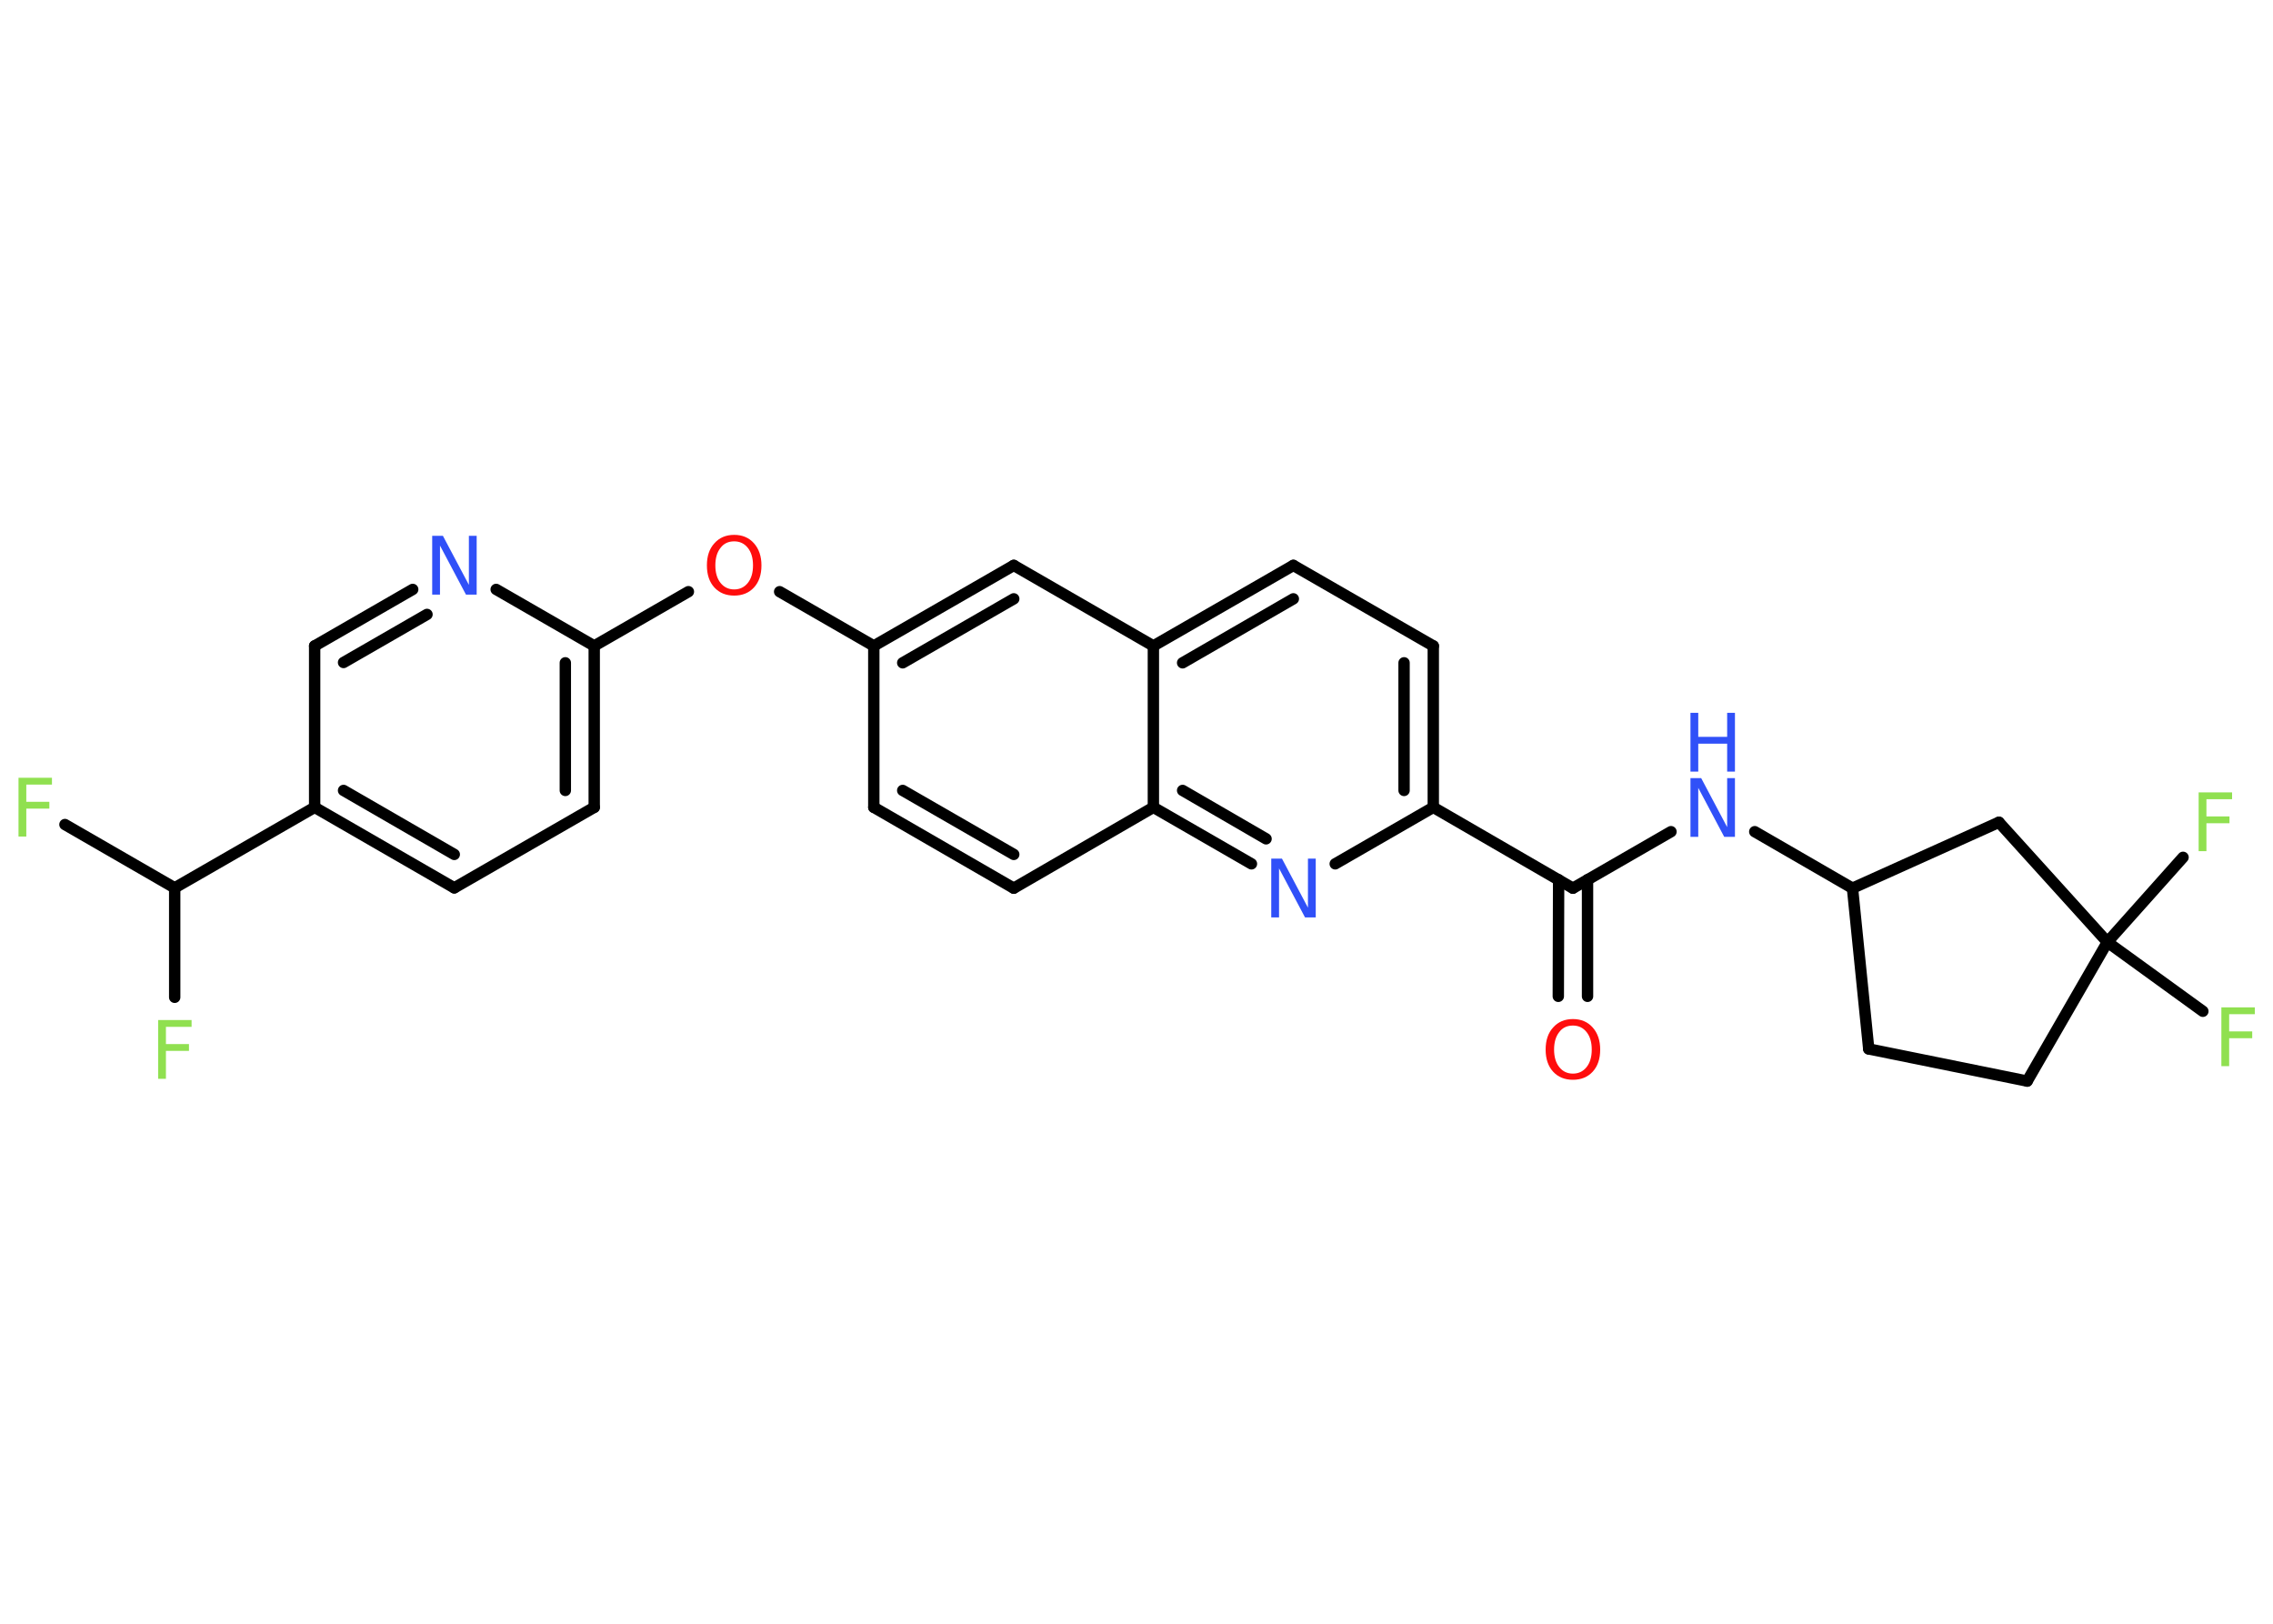 <?xml version='1.0' encoding='UTF-8'?>
<!DOCTYPE svg PUBLIC "-//W3C//DTD SVG 1.1//EN" "http://www.w3.org/Graphics/SVG/1.1/DTD/svg11.dtd">
<svg version='1.2' xmlns='http://www.w3.org/2000/svg' xmlns:xlink='http://www.w3.org/1999/xlink' width='70.0mm' height='50.0mm' viewBox='0 0 70.0 50.0'>
  <desc>Generated by the Chemistry Development Kit (http://github.com/cdk)</desc>
  <g stroke-linecap='round' stroke-linejoin='round' stroke='#000000' stroke-width='.35' fill='#90E050'>
    <rect x='.0' y='.0' width='70.0' height='50.0' fill='#FFFFFF' stroke='none'/>
    <g id='mol1' class='mol'>
      <g id='mol1bnd1' class='bond'>
        <line x1='47.99' y1='30.68' x2='48.0' y2='27.09'/>
        <line x1='48.89' y1='30.68' x2='48.89' y2='27.09'/>
      </g>
      <line id='mol1bnd2' class='bond' x1='48.44' y1='27.35' x2='51.46' y2='25.61'/>
      <line id='mol1bnd3' class='bond' x1='54.04' y1='25.61' x2='57.05' y2='27.35'/>
      <line id='mol1bnd4' class='bond' x1='57.05' y1='27.35' x2='57.55' y2='32.3'/>
      <line id='mol1bnd5' class='bond' x1='57.55' y1='32.3' x2='62.43' y2='33.29'/>
      <line id='mol1bnd6' class='bond' x1='62.43' y1='33.29' x2='64.9' y2='29.01'/>
      <line id='mol1bnd7' class='bond' x1='64.9' y1='29.01' x2='67.84' y2='31.14'/>
      <line id='mol1bnd8' class='bond' x1='64.9' y1='29.01' x2='67.23' y2='26.4'/>
      <line id='mol1bnd9' class='bond' x1='64.9' y1='29.01' x2='61.56' y2='25.32'/>
      <line id='mol1bnd10' class='bond' x1='57.05' y1='27.35' x2='61.56' y2='25.32'/>
      <line id='mol1bnd11' class='bond' x1='48.44' y1='27.35' x2='44.14' y2='24.86'/>
      <g id='mol1bnd12' class='bond'>
        <line x1='44.14' y1='24.86' x2='44.14' y2='19.89'/>
        <line x1='43.24' y1='24.34' x2='43.24' y2='20.41'/>
      </g>
      <line id='mol1bnd13' class='bond' x1='44.14' y1='19.89' x2='39.83' y2='17.41'/>
      <g id='mol1bnd14' class='bond'>
        <line x1='39.83' y1='17.41' x2='35.52' y2='19.89'/>
        <line x1='39.83' y1='18.44' x2='36.42' y2='20.41'/>
      </g>
      <line id='mol1bnd15' class='bond' x1='35.52' y1='19.89' x2='31.22' y2='17.41'/>
      <g id='mol1bnd16' class='bond'>
        <line x1='31.22' y1='17.41' x2='26.91' y2='19.89'/>
        <line x1='31.22' y1='18.44' x2='27.8' y2='20.41'/>
      </g>
      <line id='mol1bnd17' class='bond' x1='26.91' y1='19.89' x2='24.01' y2='18.22'/>
      <line id='mol1bnd18' class='bond' x1='21.2' y1='18.22' x2='18.3' y2='19.89'/>
      <g id='mol1bnd19' class='bond'>
        <line x1='18.3' y1='24.86' x2='18.3' y2='19.89'/>
        <line x1='17.41' y1='24.34' x2='17.41' y2='20.41'/>
      </g>
      <line id='mol1bnd20' class='bond' x1='18.3' y1='24.86' x2='13.99' y2='27.34'/>
      <g id='mol1bnd21' class='bond'>
        <line x1='9.69' y1='24.86' x2='13.99' y2='27.34'/>
        <line x1='10.58' y1='24.34' x2='13.99' y2='26.31'/>
      </g>
      <line id='mol1bnd22' class='bond' x1='9.69' y1='24.86' x2='5.38' y2='27.34'/>
      <line id='mol1bnd23' class='bond' x1='5.38' y1='27.34' x2='2.0' y2='25.39'/>
      <line id='mol1bnd24' class='bond' x1='5.38' y1='27.34' x2='5.38' y2='30.71'/>
      <line id='mol1bnd25' class='bond' x1='9.69' y1='24.86' x2='9.69' y2='19.89'/>
      <g id='mol1bnd26' class='bond'>
        <line x1='12.71' y1='18.15' x2='9.69' y2='19.89'/>
        <line x1='13.15' y1='18.92' x2='10.58' y2='20.4'/>
      </g>
      <line id='mol1bnd27' class='bond' x1='18.3' y1='19.89' x2='15.28' y2='18.15'/>
      <line id='mol1bnd28' class='bond' x1='26.91' y1='19.89' x2='26.91' y2='24.86'/>
      <g id='mol1bnd29' class='bond'>
        <line x1='26.91' y1='24.86' x2='31.22' y2='27.35'/>
        <line x1='27.8' y1='24.34' x2='31.22' y2='26.31'/>
      </g>
      <line id='mol1bnd30' class='bond' x1='31.22' y1='27.35' x2='35.52' y2='24.86'/>
      <line id='mol1bnd31' class='bond' x1='35.52' y1='19.89' x2='35.52' y2='24.86'/>
      <g id='mol1bnd32' class='bond'>
        <line x1='35.52' y1='24.86' x2='38.54' y2='26.6'/>
        <line x1='36.42' y1='24.34' x2='38.99' y2='25.83'/>
      </g>
      <line id='mol1bnd33' class='bond' x1='44.14' y1='24.86' x2='41.12' y2='26.6'/>
      <path id='mol1atm1' class='atom' d='M48.44 31.58q-.27 .0 -.42 .2q-.16 .2 -.16 .54q.0 .34 .16 .54q.16 .2 .42 .2q.26 .0 .42 -.2q.16 -.2 .16 -.54q.0 -.34 -.16 -.54q-.16 -.2 -.42 -.2zM48.44 31.38q.38 .0 .61 .26q.23 .26 .23 .68q.0 .43 -.23 .68q-.23 .25 -.61 .25q-.38 .0 -.61 -.25q-.23 -.25 -.23 -.68q.0 -.43 .23 -.68q.23 -.26 .61 -.26z' stroke='none' fill='#FF0D0D'/>
      <g id='mol1atm3' class='atom'>
        <path d='M52.06 23.96h.33l.8 1.51v-1.51h.24v1.81h-.33l-.8 -1.51v1.51h-.24v-1.81z' stroke='none' fill='#3050F8'/>
        <path d='M52.06 21.95h.24v.74h.89v-.74h.24v1.81h-.24v-.86h-.89v.86h-.24v-1.81z' stroke='none' fill='#3050F8'/>
      </g>
      <path id='mol1atm8' class='atom' d='M68.4 31.02h1.04v.21h-.79v.53h.71v.21h-.71v.86h-.24v-1.81z' stroke='none'/>
      <path id='mol1atm9' class='atom' d='M67.7 24.4h1.04v.21h-.79v.53h.71v.21h-.71v.86h-.24v-1.81z' stroke='none'/>
      <path id='mol1atm17' class='atom' d='M22.61 16.67q-.27 .0 -.42 .2q-.16 .2 -.16 .54q.0 .34 .16 .54q.16 .2 .42 .2q.26 .0 .42 -.2q.16 -.2 .16 -.54q.0 -.34 -.16 -.54q-.16 -.2 -.42 -.2zM22.61 16.47q.38 .0 .61 .26q.23 .26 .23 .68q.0 .43 -.23 .68q-.23 .25 -.61 .25q-.38 .0 -.61 -.25q-.23 -.25 -.23 -.68q.0 -.43 .23 -.68q.23 -.26 .61 -.26z' stroke='none' fill='#FF0D0D'/>
      <path id='mol1atm23' class='atom' d='M.56 23.95h1.04v.21h-.79v.53h.71v.21h-.71v.86h-.24v-1.81z' stroke='none'/>
      <path id='mol1atm24' class='atom' d='M4.86 31.41h1.04v.21h-.79v.53h.71v.21h-.71v.86h-.24v-1.81z' stroke='none'/>
      <path id='mol1atm26' class='atom' d='M13.31 16.5h.33l.8 1.51v-1.51h.24v1.81h-.33l-.8 -1.51v1.51h-.24v-1.81z' stroke='none' fill='#3050F8'/>
      <path id='mol1atm30' class='atom' d='M39.15 26.44h.33l.8 1.51v-1.51h.24v1.81h-.33l-.8 -1.51v1.51h-.24v-1.81z' stroke='none' fill='#3050F8'/>
    </g>
  </g>
</svg>
